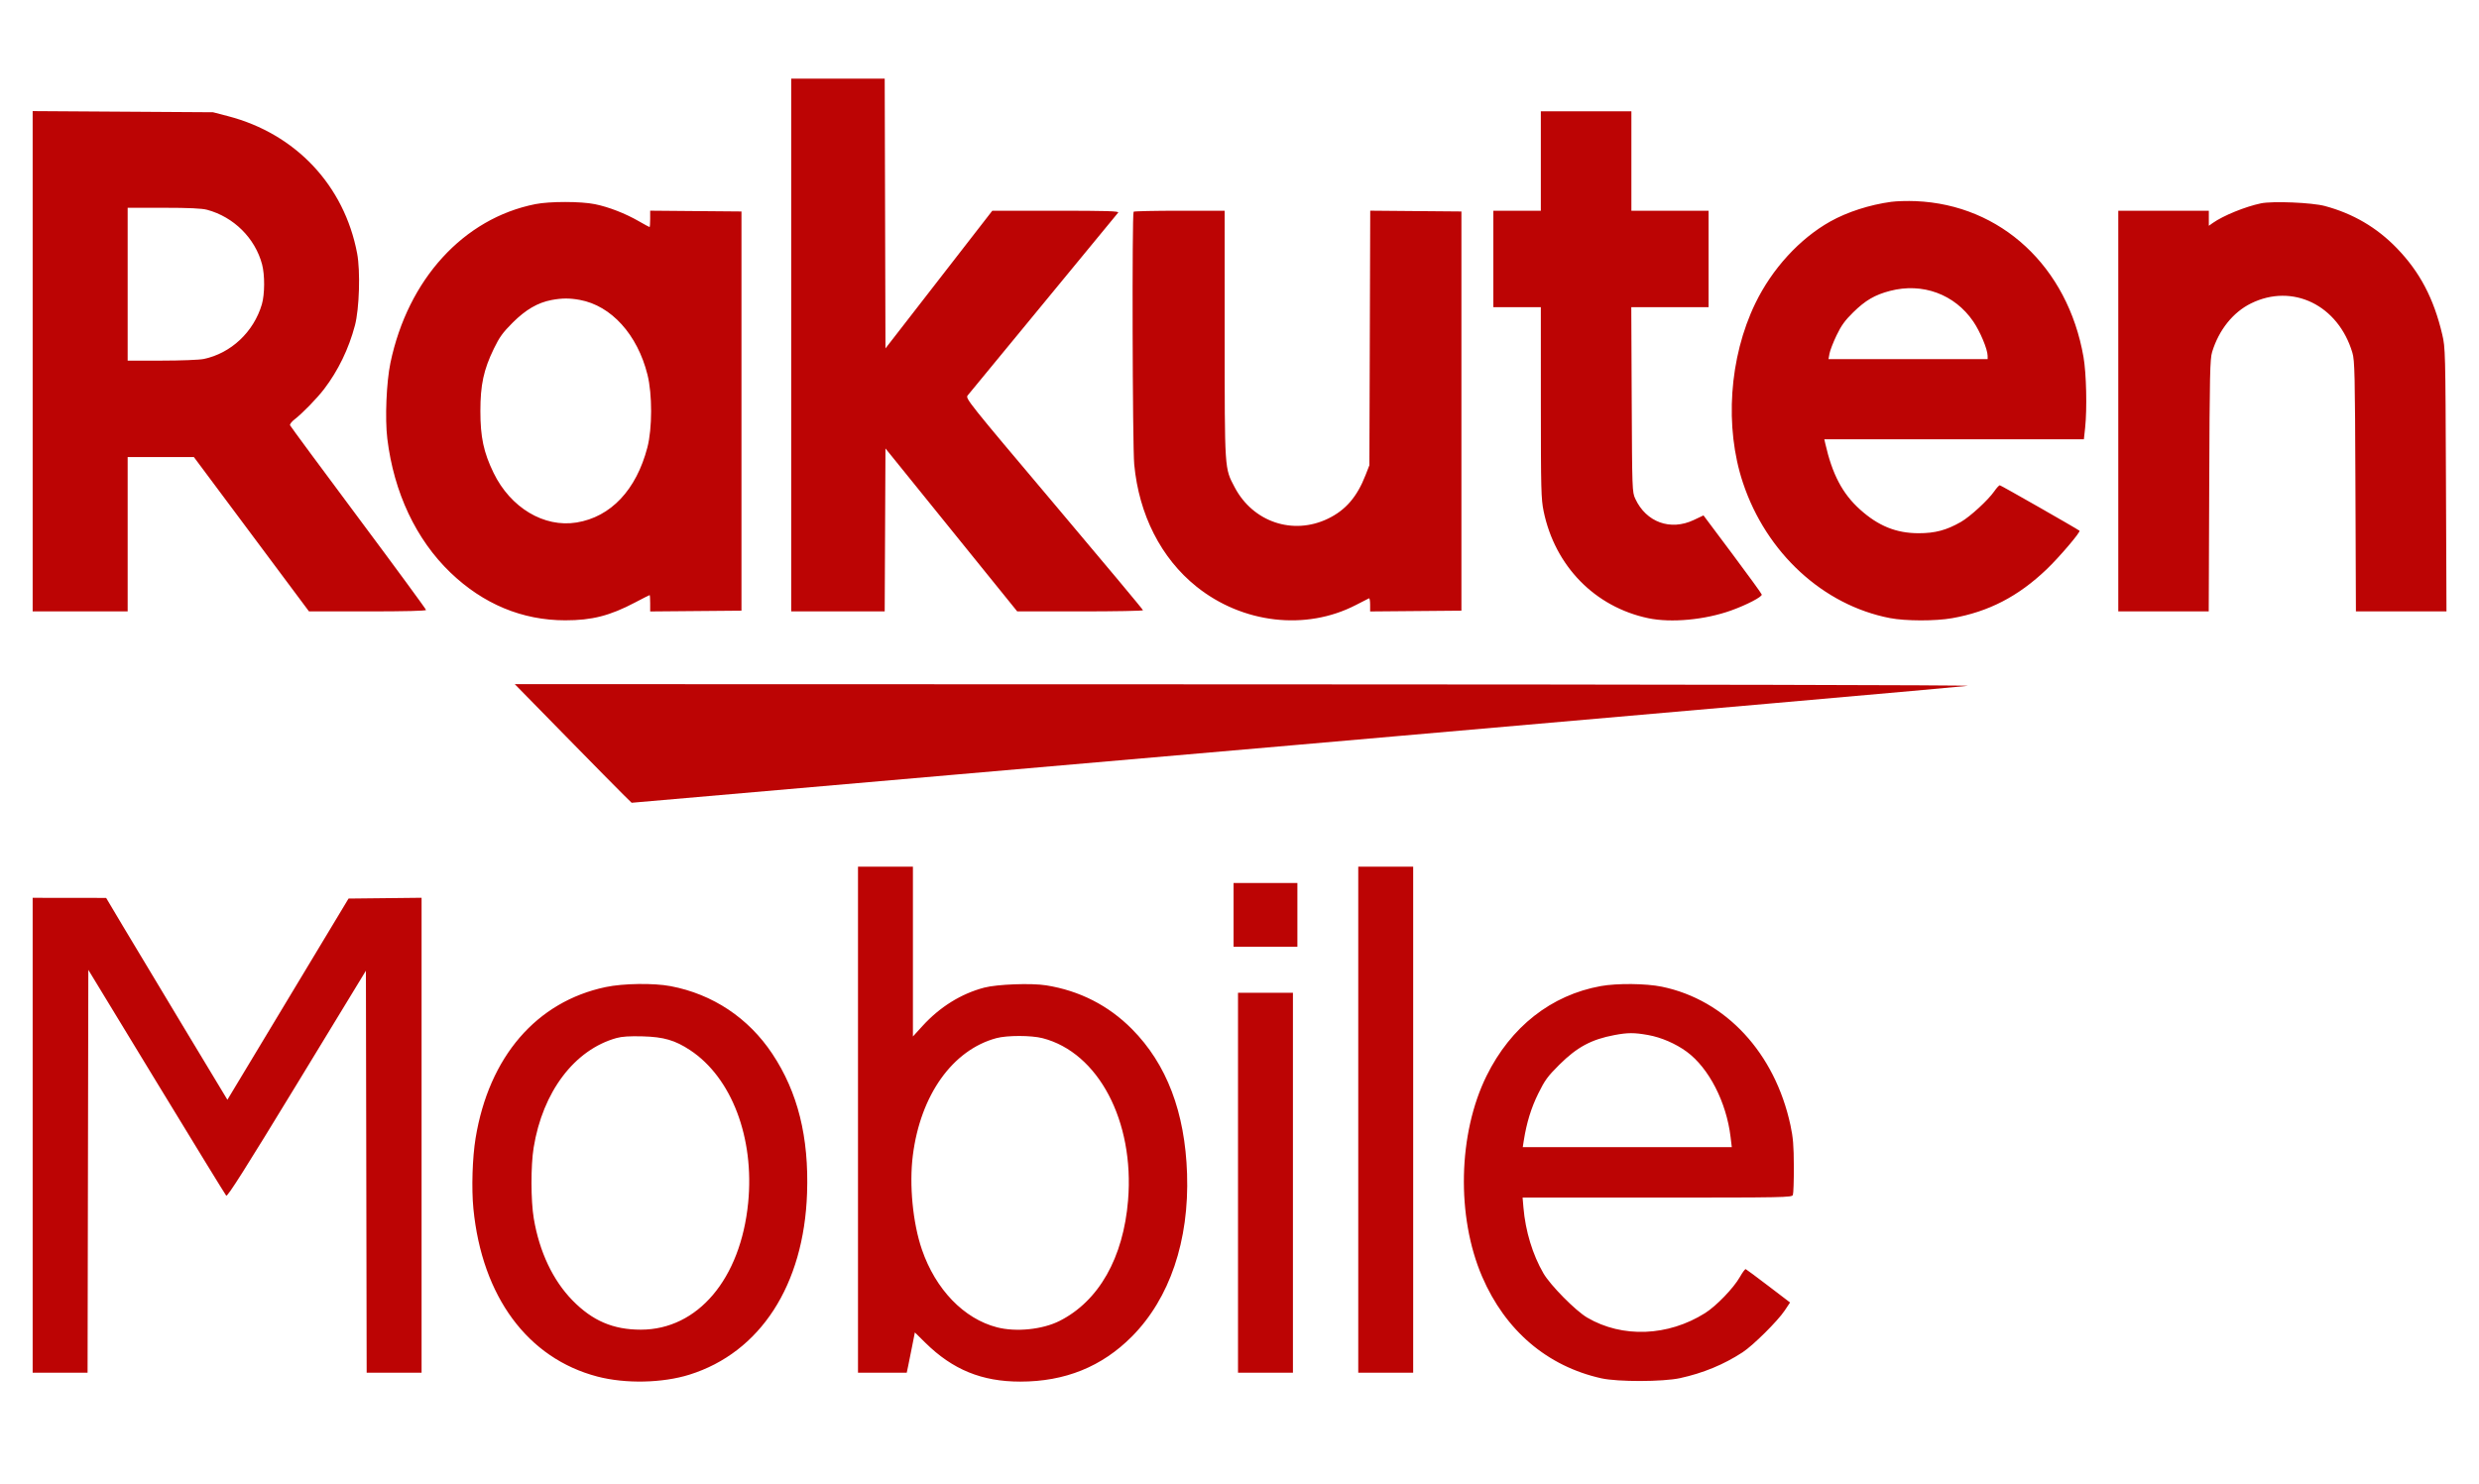 <svg xmlns="http://www.w3.org/2000/svg" width="1670" height="1000" viewBox="0 0 1670 1000" version="1.1"><path d="" stroke="none" fill="#c00404" fill-rule="evenodd"/><path d="M 533 232.500 L 533 412 564.492 412 L 595.983 412 596.242 357.092 L 596.500 302.183 640.883 357.092 L 685.267 412 727.633 412 C 750.935 412, 770 411.646, 770 411.213 C 770 410.781, 743.050 378.501, 710.110 339.481 C 652.152 270.823, 650.274 268.469, 651.860 266.481 C 652.762 265.351, 675.736 237.443, 702.913 204.463 C 730.090 171.483, 752.757 143.938, 753.285 143.250 C 754.049 142.255, 745.513 142, 711.360 142 L 668.475 142 632.488 188.384 L 596.500 234.769 596.245 143.884 L 595.989 53 564.495 53 L 533 53 533 232.500 M 22 243.431 L 22 412 54 412 L 86 412 86 360 L 86 308 108.306 308 L 130.613 308 169.385 360 L 208.157 412 247.578 412 C 272.713 412, 287 411.644, 287 411.018 C 287 410.478, 266.497 382.542, 241.438 348.939 C 216.380 315.336, 195.658 287.273, 195.391 286.576 C 195.124 285.880, 196.446 284.134, 198.330 282.698 C 203.529 278.732, 213.509 268.491, 218.348 262.157 C 227.816 249.761, 234.937 235.048, 239.109 219.262 C 242.059 208.098, 242.835 182.711, 240.591 170.790 C 231.966 124.990, 199.202 90.132, 153.632 78.276 L 143.500 75.640 82.750 75.251 L 22 74.862 22 243.431 M 1038 108.500 L 1038 142 1022 142 L 1006 142 1006 174.500 L 1006 207 1022 207 L 1038 207 1038.013 271.250 C 1038.025 329.985, 1038.186 336.274, 1039.888 344.522 C 1047.518 381.486, 1074.451 409.022, 1110.367 416.577 C 1125.786 419.821, 1148.611 417.689, 1166.234 411.359 C 1176.721 407.592, 1187.184 402.134, 1186.815 400.624 C 1186.642 399.916, 1177.741 387.630, 1167.036 373.322 L 1147.572 347.306 1141.036 350.401 C 1125.293 357.856, 1108.941 351.905, 1101.606 336.051 C 1099.547 331.601, 1099.494 330.124, 1099.214 269.250 L 1098.928 207 1124.964 207 L 1151 207 1151 174.500 L 1151 142 1125 142 L 1099 142 1099 108.500 L 1099 75 1068.500 75 L 1038 75 1038 108.500 M 1274 136.005 C 1259.438 137.995, 1244.438 142.836, 1233 149.238 C 1212.396 160.771, 1193.753 181.138, 1182.477 204.435 C 1164.868 240.816, 1161.639 287.825, 1174.169 325.384 C 1189.920 372.597, 1228.211 407.833, 1273.186 416.501 C 1283.735 418.534, 1303.757 418.568, 1315.046 416.572 C 1339.711 412.211, 1359.580 401.931, 1378.734 383.624 C 1387.245 375.489, 1401.832 358.356, 1400.870 357.626 C 1398.800 356.055, 1347.870 327, 1347.187 327 C 1346.684 327, 1345.023 328.803, 1343.496 331.006 C 1339.368 336.963, 1327.130 348.209, 1320.937 351.736 C 1311.154 357.309, 1303.642 359.309, 1292.500 359.309 C 1277.424 359.309, 1265.373 354.435, 1253.042 343.348 C 1241.172 332.675, 1234.326 319.659, 1229.585 298.750 L 1228.962 296 1316.396 296 L 1403.829 296 1404.665 288.250 C 1406.044 275.453, 1405.490 251.540, 1403.559 240.500 C 1392.913 179.649, 1348.002 137.936, 1290.548 135.537 C 1285.021 135.306, 1277.575 135.517, 1274 136.005 M 360.625 137.554 C 312.258 147.164, 274.822 188.183, 263.019 244.500 C 260.297 257.490, 259.282 282.126, 260.914 295.589 C 265.310 331.838, 280.278 363.591, 303.462 385.848 C 325.579 407.082, 351.849 418, 380.819 418 C 398.801 418, 410.831 414.928, 427.770 406.010 C 433.005 403.255, 437.448 401, 437.644 401 C 437.840 401, 438 403.482, 438 406.514 L 438 412.029 468.750 411.764 L 499.500 411.500 499.500 277 L 499.500 142.500 468.750 142.236 L 438 141.971 438 147.486 C 438 150.518, 437.815 153, 437.588 153 C 437.361 153, 434.099 151.229, 430.338 149.064 C 421.151 143.776, 410.140 139.496, 400.792 137.580 C 391.324 135.639, 370.331 135.625, 360.625 137.554 M 1523.069 137.031 C 1512.599 139.220, 1497.698 145.289, 1490.750 150.195 L 1488 152.136 1488 147.068 L 1488 142 1457.500 142 L 1427 142 1427 277 L 1427 412 1457.463 412 L 1487.925 412 1488.256 327.250 C 1488.550 251.995, 1488.771 241.898, 1490.234 237.131 C 1494.785 222.301, 1504.270 210.447, 1516.371 204.466 C 1544.409 190.609, 1575.198 205.597, 1584.729 237.743 C 1586.266 242.930, 1586.468 251.841, 1586.760 327.750 L 1587.085 412 1617.588 412 L 1648.091 412 1647.737 323.250 C 1647.393 237.053, 1647.322 234.241, 1645.268 225.500 C 1639.528 201.072, 1630.142 183.230, 1614.578 167.159 C 1601.125 153.267, 1585.167 143.923, 1566.175 138.816 C 1557.504 136.484, 1530.944 135.384, 1523.069 137.031 M 86 191.500 L 86 243 108.951 243 C 121.717 243, 134.253 242.513, 137.201 241.903 C 155.572 238.100, 170.945 223.656, 176.405 205.068 C 178.382 198.335, 178.452 185.286, 176.547 178.131 C 171.846 160.466, 157.437 146.166, 139.500 141.363 C 135.981 140.420, 127.319 140.020, 110.250 140.012 L 86 140 86 191.500 M 763.667 142.667 C 762.531 143.802, 762.907 300.432, 764.075 312.904 C 767.253 346.826, 782.150 376.117, 805.948 395.234 C 836.961 420.147, 879.592 425.120, 913.282 407.754 C 917.802 405.424, 921.837 403.364, 922.250 403.176 C 922.663 402.987, 923 404.902, 923 407.431 L 923 412.029 953.750 411.764 L 984.500 411.500 984.500 277 L 984.500 142.500 953.782 142.236 L 923.064 141.971 922.782 227.736 L 922.500 313.500 919.921 320.120 C 914.214 334.771, 906.587 343.654, 894.764 349.419 C 871.200 360.909, 844.104 351.853, 831.760 328.362 C 824.862 315.235, 825.031 317.828, 825.015 225.250 L 825 142 794.667 142 C 777.983 142, 764.033 142.300, 763.667 142.667 M 1273.191 196.025 C 1262.965 198.704, 1256.648 202.392, 1248.395 210.500 C 1242.848 215.950, 1240.369 219.382, 1237.201 226 C 1234.964 230.675, 1232.828 236.188, 1232.455 238.250 L 1231.777 242 1285.389 242 L 1339 242 1338.979 239.750 C 1338.938 235.343, 1333.952 223.413, 1329.316 216.628 C 1316.760 198.252, 1295.075 190.292, 1273.191 196.025 M 371.510 202.175 C 362.251 203.941, 354.132 208.673, 345.385 217.402 C 338.685 224.088, 336.468 227.156, 332.668 235 C 325.798 249.178, 323.610 259.323, 323.610 277 C 323.610 294.560, 325.801 304.837, 332.476 318.588 C 343.911 342.147, 366.464 355.652, 388.418 352.088 C 411.483 348.343, 428.646 330.139, 436.115 301.500 C 439.443 288.738, 439.476 265.678, 436.184 252.500 C 429.424 225.441, 411.800 205.962, 390.566 202.084 C 383.664 200.823, 378.471 200.848, 371.510 202.175 M 380.799 495.750 C 399.522 514.862, 417.240 532.850, 420.174 535.723 L 425.507 540.945 873.004 502.001 C 1119.127 480.582, 1322.750 462.653, 1325.500 462.160 C 1328.486 461.624, 1132.354 461.210, 838.629 461.131 L 346.758 461 380.799 495.750 M 578 754.500 L 578 925 594.417 925 L 610.834 925 611.835 920.250 C 612.385 917.637, 613.615 911.529, 614.569 906.676 L 616.303 897.851 623.402 904.848 C 641.786 922.970, 661.413 931, 687.327 931 C 717.469 931, 742.317 920.952, 762.531 900.590 C 787.978 874.956, 801.164 836.056, 799.678 791 C 798.309 749.464, 785.953 717.005, 762.531 693.410 C 746.745 677.508, 727.259 667.573, 704.797 663.975 C 694.764 662.367, 671.746 663.217, 663 665.518 C 647.510 669.593, 633.199 678.481, 621.512 691.287 L 615 698.421 615 641.211 L 615 584 596.500 584 L 578 584 578 754.500 M 915 754.500 L 915 925 933.500 925 L 952 925 952 754.500 L 952 584 933.500 584 L 915 584 915 754.500 M 831 616.500 L 831 638 852.500 638 L 874 638 874 616.500 L 874 595 852.500 595 L 831 595 831 616.500 M 22 765 L 22 925 40.496 925 L 58.993 925 59.246 789.270 L 59.500 653.540 105.396 729.020 C 130.639 770.534, 151.789 805.040, 152.396 805.700 C 153.223 806.599, 165.171 787.725, 200 730.505 L 246.500 654.110 246.754 789.555 L 247.007 925 265.504 925 L 284 925 284 764.983 L 284 604.965 259.400 605.233 L 234.800 605.500 193.996 673.286 L 153.192 741.072 123.779 692.286 C 107.601 665.454, 89.220 634.851, 82.933 624.280 L 71.500 605.060 46.750 605.030 L 22 605 22 765 M 408.108 665.113 C 361.401 674.917, 329.383 712.098, 320.373 766.998 C 318.226 780.076, 317.578 800.980, 318.902 814.443 C 324.731 873.724, 355.462 915.327, 402.500 927.613 C 421.360 932.539, 446.278 932.015, 464.476 926.309 C 512.195 911.346, 541.555 866.008, 543.683 804 C 544.979 766.196, 537.442 735.951, 520.284 710.117 C 504.215 685.921, 480.134 669.896, 451.750 664.512 C 440.362 662.352, 419.923 662.633, 408.108 665.113 M 1078.334 664.481 C 1044.957 670.537, 1017.773 691.907, 1001.457 724.916 C 982.235 763.806, 980.994 819.705, 998.452 860.269 C 1014.084 896.588, 1042.281 920.640, 1078.765 928.775 C 1089.829 931.242, 1120.233 931.174, 1131.796 928.656 C 1147.285 925.283, 1161.213 919.527, 1173.910 911.251 C 1180.981 906.642, 1197.558 890.194, 1202.291 883.092 L 1205.894 877.684 1191.347 866.592 C 1183.346 860.491, 1176.449 855.368, 1176.020 855.207 C 1175.591 855.045, 1173.828 857.414, 1172.103 860.471 C 1167.897 867.925, 1156.210 880.059, 1148.645 884.826 C 1123.713 900.540, 1092.894 901.726, 1069.258 887.881 C 1061.402 883.280, 1044.431 866.105, 1039.731 858 C 1032.462 845.463, 1027.633 829.573, 1026.285 813.750 L 1025.710 807 1116.386 807 C 1201.804 807, 1207.104 806.899, 1207.781 805.250 C 1208.177 804.288, 1208.471 795.625, 1208.435 786 C 1208.382 771.917, 1207.940 766.502, 1206.169 758.266 C 1195.671 709.441, 1162.576 673.775, 1119.522 664.888 C 1108.853 662.686, 1089.290 662.493, 1078.334 664.481 M 834 797 L 834 925 852.500 925 L 871 925 871 797 L 871 669 852.500 669 L 834 669 834 797 M 1087.500 697.497 C 1072.036 700.407, 1062.328 705.641, 1050.441 717.479 C 1042.569 725.318, 1040.704 727.876, 1036.209 737 C 1031.441 746.679, 1028.374 756.698, 1026.489 768.750 L 1025.824 773 1096.231 773 L 1166.638 773 1165.824 766.177 C 1163.014 742.653, 1151.175 719.640, 1136.245 708.680 C 1128.847 703.249, 1119.075 699.025, 1110.287 697.458 C 1100.842 695.774, 1096.621 695.781, 1087.500 697.497 M 415.275 699.482 C 386.954 707.418, 365.600 735.689, 359.496 773.328 C 357.523 785.493, 357.567 809.074, 359.586 821.074 C 363.360 843.511, 372.473 862.787, 385.695 876.296 C 399.131 890.025, 413.067 896, 431.655 896 C 470.031 896, 498.928 861.838, 504.008 810.468 C 508.328 766.776, 492.890 726.161, 464.935 707.672 C 454.800 700.968, 447.124 698.728, 433 698.351 C 424.172 698.116, 418.965 698.448, 415.275 699.482 M 671.209 699.556 C 641.698 707.499, 620.059 737.903, 614.933 778.625 C 612.437 798.454, 614.915 824.136, 621.048 842 C 630.293 868.932, 649.337 888.660, 671.644 894.415 C 684.476 897.725, 702.298 895.907, 713.767 890.118 C 740.225 876.761, 756.771 847.605, 759.937 808.758 C 764.282 755.448, 739.931 709.279, 702.356 699.585 C 694.730 697.618, 678.466 697.602, 671.209 699.556" stroke="none" fill="#bc0404" fill-rule="evenodd"/></svg>